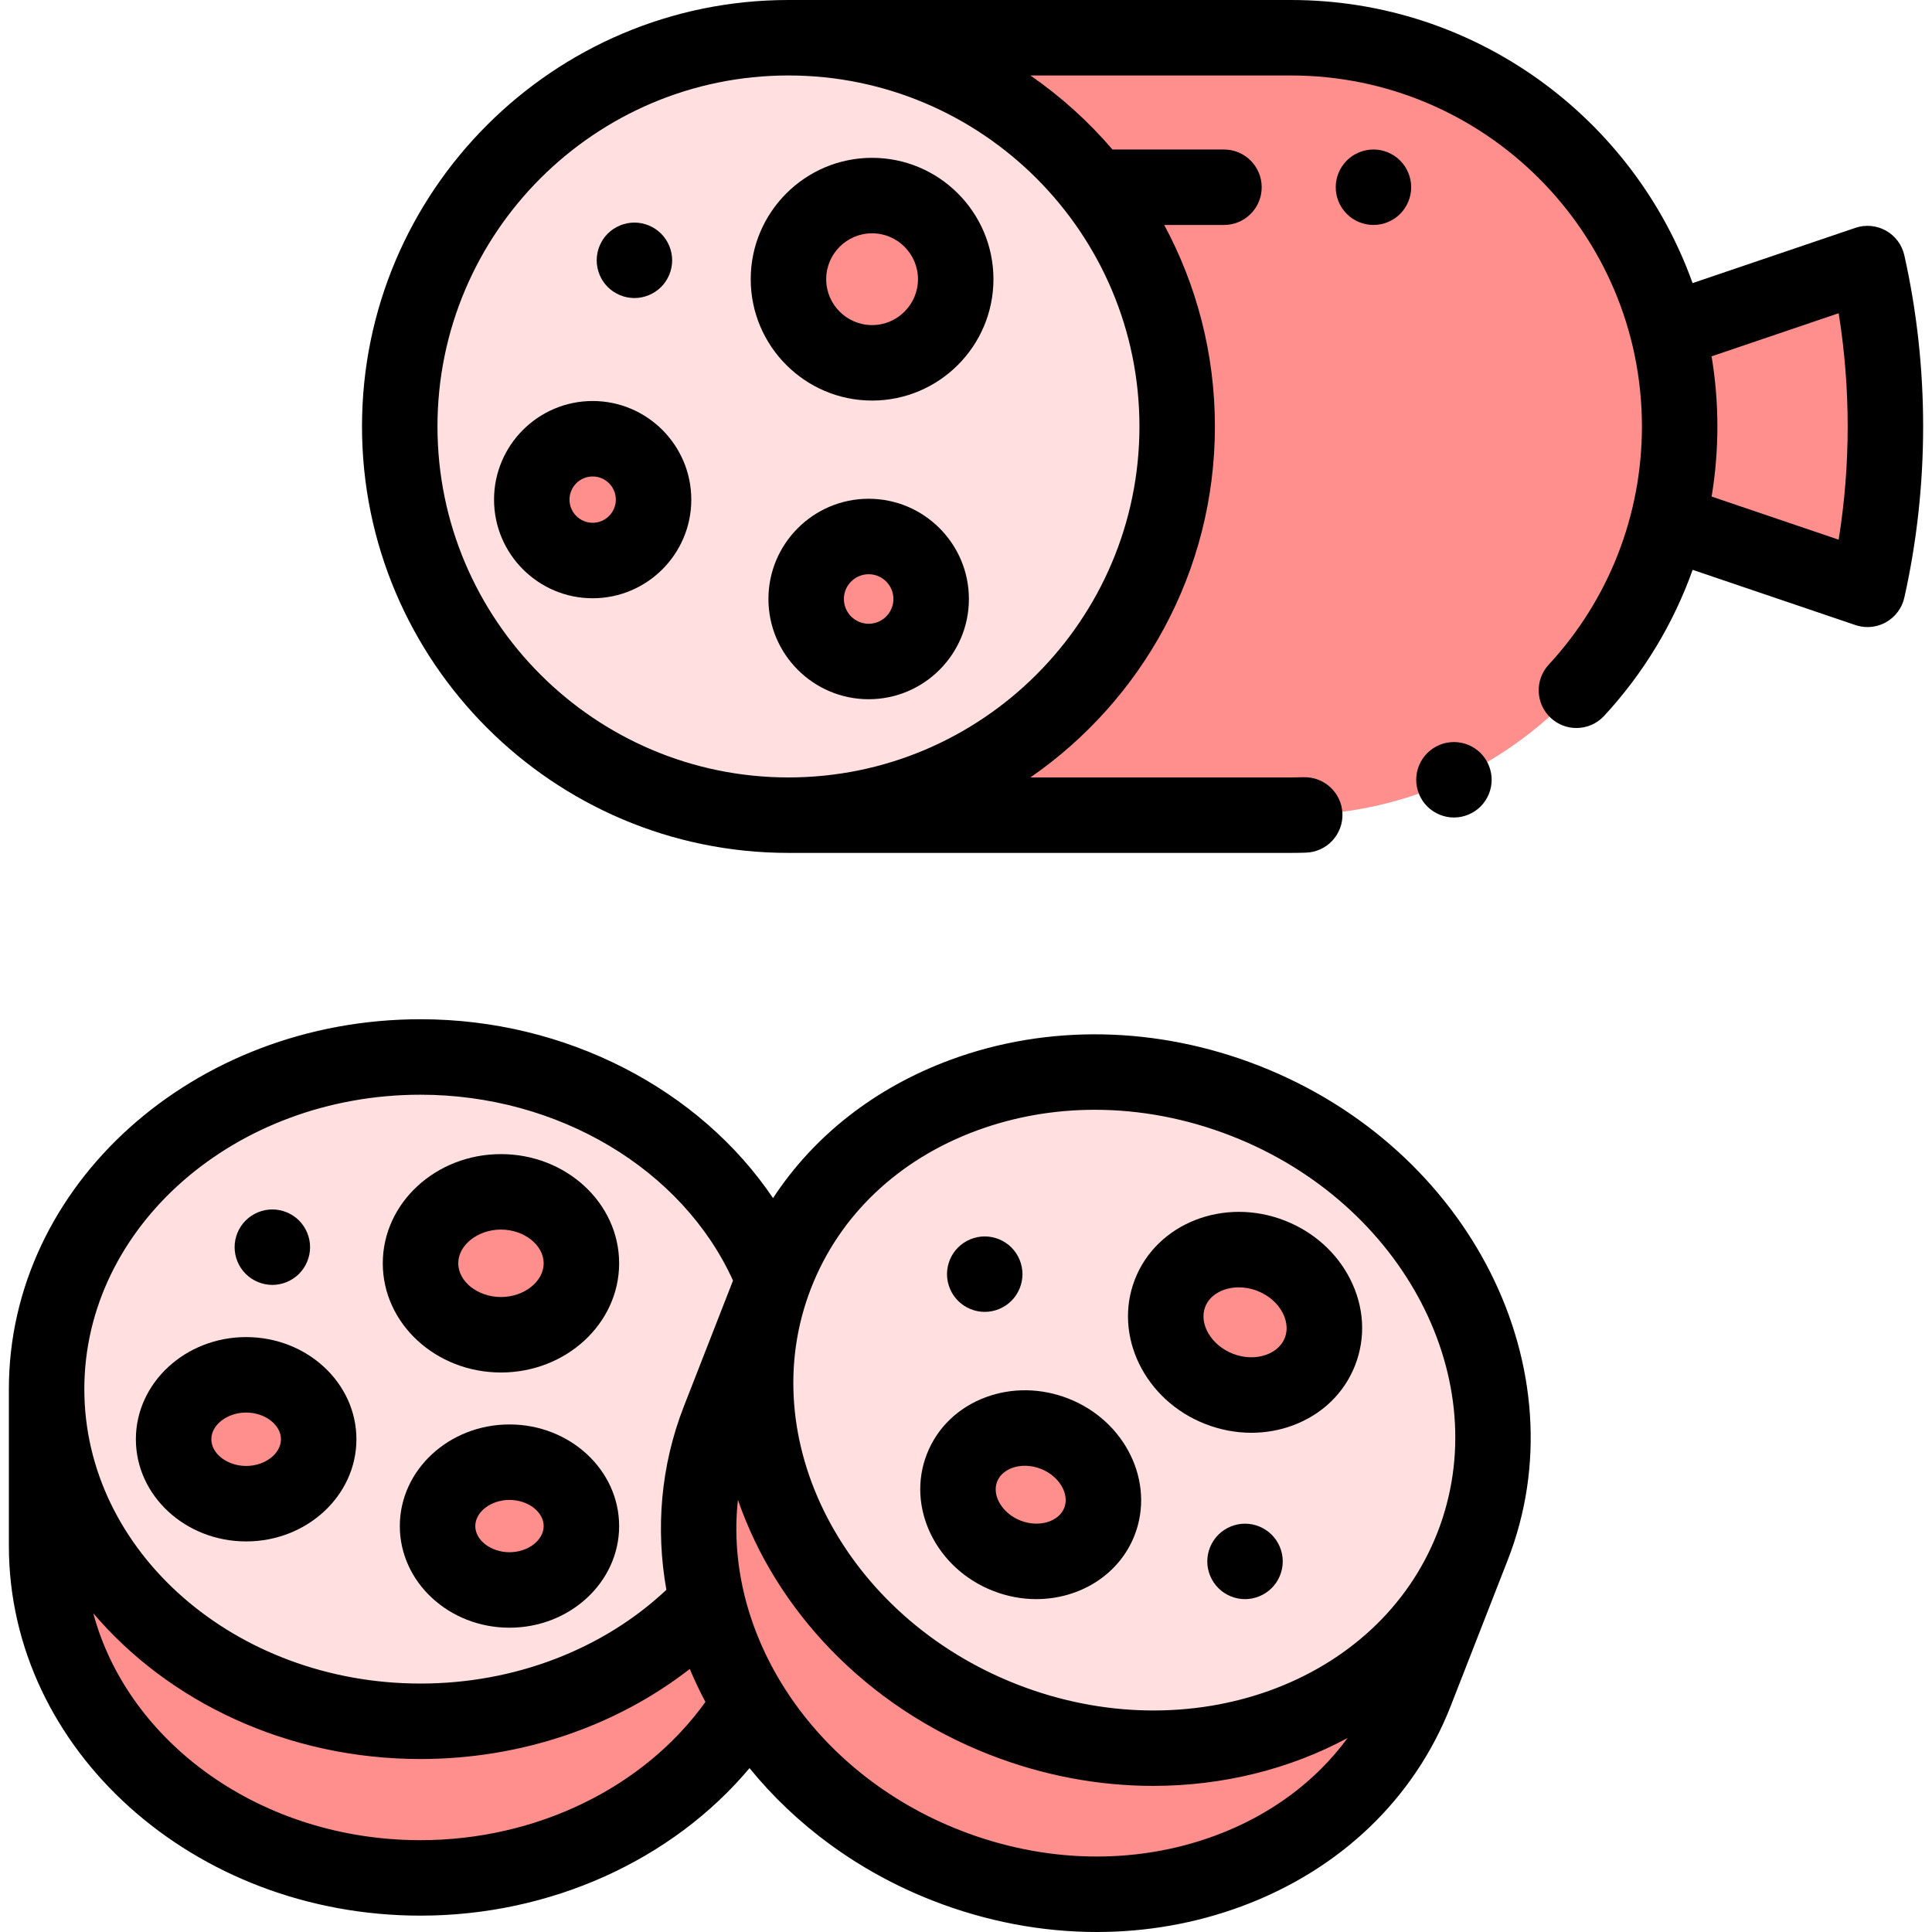 <?xml version="1.0" encoding="iso-8859-1"?>
<!-- Generator: Adobe Illustrator 19.0.0, SVG Export Plug-In . SVG Version: 6.00 Build 0)  -->
<svg xmlns="http://www.w3.org/2000/svg" xmlns:xlink="http://www.w3.org/1999/xlink" version="1.1" id="Layer_1" x="0px" y="0px" viewBox="0 0 512.026 512.026" style="enable-background:new 0 0 512.026 512.026;" xml:space="preserve" width="512" height="512">
<g id="XMLID_1033_">
	<path id="XMLID_1802_" style="fill:#FE8F8D;" d="M445.147,139.288l49.791,16.896l0,0c6.362-28.425,6.362-57.905,0-86.331l0,0   L445.147,86.75"/>
	<path id="XMLID_1744_" style="fill:#FE8F8D;" d="M208.959,216.039h133.169c56.896,0,103.019-46.123,103.019-103.019v0   C445.147,56.123,399.024,10,342.128,10H208.959"/>
	<circle id="XMLID_1745_" style="fill:#FFDFE0;" cx="208.959" cy="113.019" r="103.019"/>
	<circle id="XMLID_1743_" style="fill:#FE8F8D;" cx="231.123" cy="73.994" r="22.164"/>
	<circle id="XMLID_1742_" style="fill:#FE8F8D;" cx="157.072" cy="132.414" r="16.138"/>
	<circle id="XMLID_1292_" style="fill:#FE8F8D;" cx="230.217" cy="158.747" r="16.564"/>
	<g id="XMLID_1301_">
		<path id="XMLID_882_" style="fill:#FE8F8D;" d="M210.544,368.152v41.512c0,48.617-44.367,88.028-99.097,88.028    s-99.097-39.412-99.097-88.028v-41.512"/>
		<ellipse id="XMLID_883_" style="fill:#FFDFE0;" cx="111.446" cy="368.152" rx="99.097" ry="88.028"/>
		<ellipse id="XMLID_1027_" style="fill:#FE8F8D;" cx="132.766" cy="334.806" rx="21.32" ry="18.939"/>
		<ellipse id="XMLID_1019_" style="fill:#FE8F8D;" cx="65.235" cy="381.437" rx="19.224" ry="17.077"/>
		<ellipse id="XMLID_874_" style="fill:#FE8F8D;" cx="135.024" cy="404.446" rx="19.062" ry="16.933"/>
	</g>
	<g id="XMLID_870_">
		<path id="XMLID_877_" style="fill:#FE8F8D;" d="M390.273,409.798l-15.105,38.666c-17.69,45.284-73.357,65.85-124.335,45.935    s-77.963-72.769-60.273-118.053l15.105-38.666"/>
		
			<ellipse id="XMLID_878_" transform="matrix(0.931 0.364 -0.364 0.931 156.42 -82.803)" style="fill:#FFDFE0;" cx="297.97" cy="373.739" rx="99.097" ry="88.028"/>
		
			<ellipse id="XMLID_1017_" transform="matrix(0.931 0.364 -0.364 0.931 150.134 -96.041)" style="fill:#FE8F8D;" cx="329.962" cy="350.437" rx="21.32" ry="18.939"/>
		
			<ellipse id="XMLID_965_" transform="matrix(0.931 0.364 -0.364 0.931 162.869 -72.24)" style="fill:#FE8F8D;" cx="273.16" cy="396.136" rx="19.551" ry="17.367"/>
	</g>
	<g id="XMLID_276_">
		<path id="XMLID_279_" d="M231.123,106.158c17.735,0,32.164-14.429,32.164-32.164c0-17.735-14.429-32.164-32.164-32.164    c-17.735,0-32.164,14.429-32.164,32.164C198.959,91.729,213.388,106.158,231.123,106.158z M231.123,61.831    c6.708,0,12.164,5.457,12.164,12.164c0,6.707-5.457,12.164-12.164,12.164c-6.707,0-12.164-5.457-12.164-12.164    C218.959,67.287,224.416,61.831,231.123,61.831z"/>
		<path id="XMLID_282_" d="M130.933,132.414c0,14.413,11.726,26.138,26.138,26.138s26.138-11.726,26.138-26.138    s-11.726-26.138-26.138-26.138S130.933,118.001,130.933,132.414z M157.071,126.275c3.385,0,6.138,2.753,6.138,6.138    s-2.753,6.138-6.138,6.138s-6.138-2.753-6.138-6.138S153.687,126.275,157.071,126.275z"/>
		<path id="XMLID_285_" d="M230.217,132.184c-14.647,0-26.564,11.917-26.564,26.564s11.917,26.564,26.564,26.564    c14.647,0,26.563-11.917,26.563-26.564S244.864,132.184,230.217,132.184z M230.217,165.312c-3.619,0-6.564-2.945-6.564-6.564    s2.945-6.564,6.564-6.564s6.563,2.945,6.563,6.564S233.837,165.312,230.217,165.312z"/>
		<path id="XMLID_286_" d="M168.139,78.99c2.63,0,5.2-1.07,7.07-2.93c1.86-1.86,2.93-4.44,2.93-7.07s-1.07-5.21-2.93-7.07    c-1.86-1.86-4.44-2.93-7.07-2.93c-2.64,0-5.21,1.07-7.08,2.93c-1.86,1.86-2.92,4.44-2.92,7.07s1.06,5.21,2.92,7.07    C162.929,77.92,165.509,78.99,168.139,78.99z"/>
		<path id="XMLID_886_" d="M504.697,67.67c-0.62-2.77-2.388-5.145-4.862-6.535c-2.476-1.39-5.424-1.664-8.11-0.751l-43.154,14.644    C432.931,31.343,391.124,0,342.128,0H208.959C146.64,0,95.94,50.7,95.94,113.019c0,62.319,50.7,113.02,113.019,113.02h133.169    c1.323,0,2.669-0.023,4.001-0.069c5.52-0.191,9.839-4.821,9.648-10.34c-0.191-5.519-4.818-9.825-10.34-9.648    c-1.098,0.038-2.201,0.058-3.309,0.058h-69.054c29.522-20.411,48.905-54.492,48.905-93.02c0-19.301-4.868-37.485-13.433-53.396    h15.833c5.523,0,10-4.477,10-10s-4.477-10-10-10h-29.549c-6.367-7.438-13.682-14.041-21.755-19.623h69.054    c51.291,0,93.019,41.729,93.019,93.02c0,23.481-8.772,45.901-24.701,63.129c-3.749,4.055-3.501,10.382,0.554,14.131    c1.924,1.778,4.358,2.657,6.786,2.657c2.691,0,5.375-1.08,7.345-3.211c10.468-11.323,18.387-24.492,23.457-38.71l43.136,14.638    c1.046,0.355,2.131,0.53,3.213,0.53c1.698,0,3.386-0.432,4.897-1.281c2.474-1.39,4.242-3.766,4.862-6.535    C511.337,128.701,511.337,97.338,504.697,67.67z M301.979,113.019c0,51.291-41.729,93.02-93.02,93.02s-93.019-41.729-93.019-93.02    S157.668,20,208.959,20S301.979,61.728,301.979,113.019z M487.288,143.028l-33.668-11.425c1.01-6.097,1.527-12.309,1.527-18.584    c0-6.328-0.531-12.533-1.536-18.581l33.677-11.428C490.478,102.82,490.478,123.219,487.288,143.028z"/>
		<path id="XMLID_945_" d="M132.766,363.744c17.27,0,31.32-12.982,31.32-28.938s-14.05-28.938-31.32-28.938    s-31.32,12.982-31.32,28.938S115.496,363.744,132.766,363.744z M132.766,325.867c6.136,0,11.32,4.093,11.32,8.938    s-5.184,8.938-11.32,8.938s-11.32-4.093-11.32-8.938S126.63,325.867,132.766,325.867z"/>
		<path id="XMLID_978_" d="M94.459,381.437c0-14.93-13.11-27.077-29.225-27.077S36.01,366.506,36.01,381.437    s13.11,27.077,29.224,27.077S94.459,396.367,94.459,381.437z M56.01,381.437c0-3.836,4.224-7.077,9.224-7.077    c5,0,9.225,3.241,9.225,7.077c0,3.836-4.224,7.077-9.225,7.077C60.234,388.514,56.01,385.273,56.01,381.437z"/>
		<path id="XMLID_981_" d="M135.024,377.513c-16.025,0-29.062,12.082-29.062,26.933c0,14.851,13.037,26.933,29.062,26.933    s29.062-12.082,29.062-26.933C164.086,389.595,151.049,377.513,135.024,377.513z M135.024,411.379    c-4.912,0-9.062-3.175-9.062-6.933c0-3.758,4.15-6.933,9.062-6.933s9.062,3.175,9.062,6.933    C144.086,408.204,139.936,411.379,135.024,411.379z"/>
		<path id="XMLID_983_" d="M72.179,340.53c2.63,0,5.21-1.07,7.07-2.93c1.86-1.86,2.93-4.44,2.93-7.07s-1.07-5.21-2.93-7.07    c-1.86-1.86-4.44-2.93-7.07-2.93s-5.21,1.07-7.07,2.93c-1.87,1.86-2.93,4.44-2.93,7.07s1.06,5.21,2.93,7.07    C66.969,339.46,69.549,340.53,72.179,340.53z"/>
		<path id="XMLID_986_" d="M333.639,282.431c-26.938-10.523-55.973-11.073-81.754-1.548c-19.976,7.38-36.179,20.111-47.013,36.643    c-19.503-28.921-54.932-47.403-93.425-47.403c-60.156,0-109.097,43.975-109.097,98.028v41.512    c0,54.053,48.941,98.028,109.097,98.028c34.464,0,66.743-14.717,87.194-39.093c12.196,14.987,28.714,27.364,48.554,35.115    c14.174,5.537,28.926,8.313,43.482,8.313c13.107,0,26.056-2.251,38.272-6.765c26.201-9.68,45.923-28.559,55.533-53.159    l15.105-38.666C419.256,363.089,389.672,304.32,333.639,282.431z M111.446,290.124c36.458,0,69.404,19.702,82.821,49.253    l-13.021,33.331c-6.191,15.847-7.498,32.528-4.641,48.631c-16.852,15.842-40.304,24.841-65.159,24.841    c-49.128,0-89.097-35.003-89.097-78.028S62.318,290.124,111.446,290.124z M111.446,487.691c-42.107,0-77.482-25.714-86.734-60.151    c19.951,23.468,51.406,38.64,86.734,38.64c26.446,0,51.674-8.562,71.362-23.867c1.241,2.962,2.625,5.879,4.149,8.74    C170.694,473.753,142.202,487.691,111.446,487.691z M322.018,486.5c-21.186,7.827-45.175,7.323-67.546-1.416    c-39.22-15.322-62.813-52.145-58.901-87.589c10.044,29.119,33.822,54.696,66.729,67.552c14.343,5.604,29.048,8.255,43.323,8.255    c18.478,0,36.224-4.454,51.527-12.693C348.683,472.139,336.649,481.095,322.018,486.5z M380.959,406.159    c-15.657,40.075-65.621,58.135-111.382,40.259c-45.761-17.877-70.253-65.024-54.597-105.1    c7.502-19.203,23.069-34.003,43.835-41.675c9.98-3.687,20.58-5.525,31.341-5.525c12.084,0,24.372,2.318,36.205,6.941    C372.122,318.937,396.614,366.083,380.959,406.159z"/>
		<path id="XMLID_1535_" d="M340.491,323.482c-16.085-6.282-33.897,0.696-39.703,15.559c-5.806,14.863,2.557,32.067,18.643,38.351    c3.968,1.55,8.11,2.327,12.21,2.327c3.741,0,7.447-0.646,10.954-1.942c7.77-2.871,13.644-8.533,16.538-15.942    c2.895-7.411,2.415-15.555-1.352-22.932C354.219,331.922,348.078,326.446,340.491,323.482z M340.505,354.555    C340.505,354.556,340.505,354.556,340.505,354.555c-1.061,2.717-3.488,3.961-4.84,4.46c-2.754,1.016-5.935,0.927-8.956-0.253    c-5.715-2.233-9.054-7.932-7.292-12.445c1.263-3.233,4.864-5.139,8.906-5.139c1.6,0,3.27,0.298,4.89,0.932    c3.022,1.181,5.421,3.271,6.756,5.885C340.626,349.28,341.567,351.839,340.505,354.555z"/>
		<path id="XMLID_1538_" d="M283.118,370.645c-7.146-2.792-14.899-2.919-21.832-0.358c-7.351,2.716-12.909,8.077-15.651,15.097    c-5.491,14.055,2.389,30.314,17.567,36.244c3.779,1.477,7.659,2.175,11.441,2.175c11.406,0,21.918-6.357,26.042-16.913    C306.175,392.833,298.296,376.575,283.118,370.645z M282.056,399.611c-1.454,3.72-6.753,5.27-11.577,3.387    c-4.822-1.884-7.668-6.618-6.215-10.338c0.855-2.188,2.844-3.203,3.953-3.613c1.054-0.389,2.208-0.583,3.395-0.583    c1.403,0,2.85,0.271,4.229,0.81C280.662,391.158,283.509,395.892,282.056,399.611z"/>
		<path id="XMLID_1540_" d="M260.979,347.68c2.63,0,5.21-1.07,7.07-2.93c1.87-1.86,2.93-4.44,2.93-7.07c0-2.63-1.06-5.21-2.93-7.07    c-1.86-1.86-4.43-2.93-7.07-2.93c-2.63,0-5.21,1.07-7.07,2.93s-2.93,4.44-2.93,7.07c0,2.63,1.07,5.21,2.93,7.07    C255.769,346.61,258.349,347.68,260.979,347.68z"/>
		<path id="XMLID_1542_" d="M329.959,403.81c-2.63,0-5.21,1.07-7.07,2.93s-2.93,4.44-2.93,7.07c0,2.63,1.07,5.21,2.93,7.07    s4.44,2.93,7.07,2.93c2.63,0,5.21-1.07,7.07-2.93c1.87-1.86,2.93-4.44,2.93-7.07c0-2.63-1.06-5.21-2.93-7.07    C335.169,404.88,332.589,403.81,329.959,403.81z"/>
		<path id="XMLID_1544_" d="M373.999,49.62c0-2.63-1.07-5.21-2.93-7.07c-1.86-1.86-4.44-2.93-7.07-2.93s-5.21,1.07-7.07,2.93    s-2.93,4.44-2.93,7.07c0,2.63,1.07,5.21,2.93,7.07c1.86,1.87,4.44,2.93,7.07,2.93s5.21-1.06,7.07-2.93    C372.929,54.83,373.999,52.25,373.999,49.62z"/>
		<path id="XMLID_1545_" d="M392.399,213.73c1.86-1.86,2.93-4.44,2.93-7.07c0-2.63-1.07-5.21-2.93-7.07    c-1.86-1.86-4.44-2.93-7.07-2.93s-5.21,1.07-7.07,2.93c-1.86,1.86-2.93,4.43-2.93,7.07c0,2.63,1.07,5.21,2.93,7.07    c1.86,1.86,4.44,2.93,7.07,2.93S390.539,215.59,392.399,213.73z"/>
	</g>
</g>















</svg>
